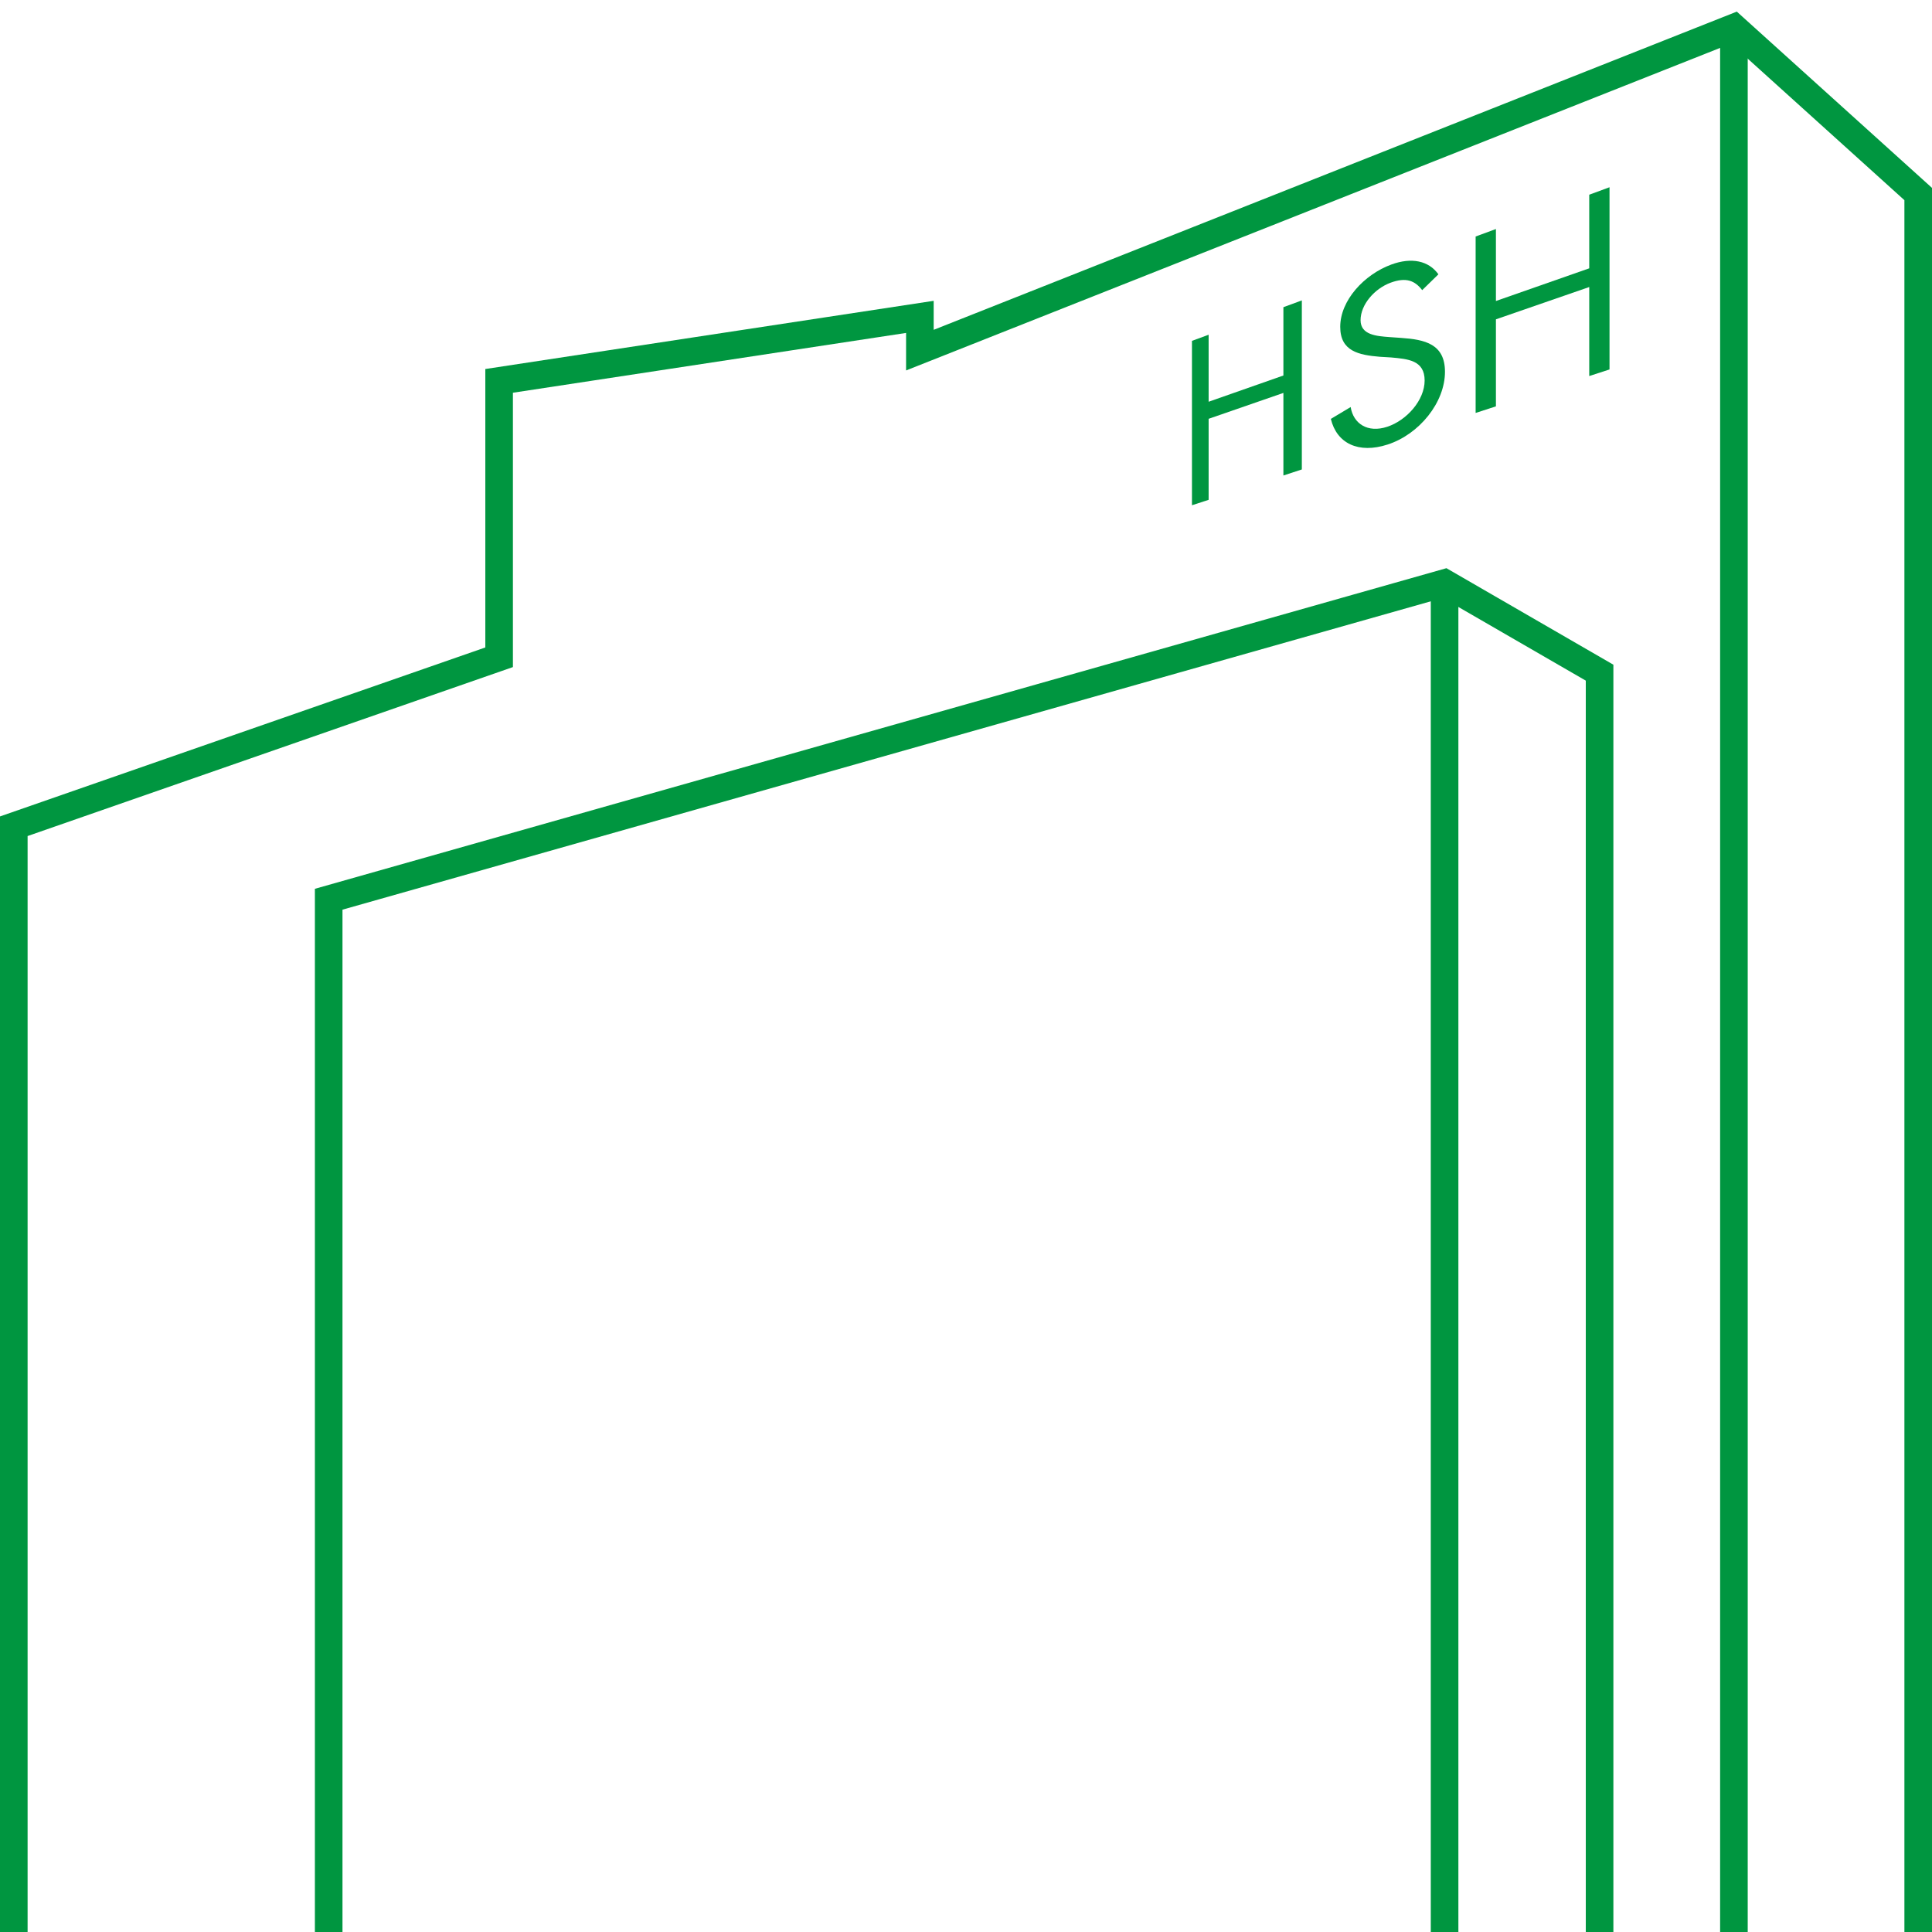 <?xml version="1.0" encoding="utf-8"?>
<!-- Generator: Adobe Illustrator 16.0.0, SVG Export Plug-In . SVG Version: 6.00 Build 0)  -->
<!DOCTYPE svg PUBLIC "-//W3C//DTD SVG 1.1//EN" "http://www.w3.org/Graphics/SVG/1.1/DTD/svg11.dtd">
<svg version="1.1" xmlns="http://www.w3.org/2000/svg" xmlns:xlink="http://www.w3.org/1999/xlink" x="0px" y="0px" width="70px"
	 height="70px" viewBox="0 0 70 70" enable-background="new 0 0 70 70" xml:space="preserve">
<g id="Ebene_1">
	<polyline fill="none" stroke="#009640" stroke-miterlimit="10" points="69.5,70 69.5,7.03 62.823,1 33.329,12.686 33.329,11.481 
		18.084,13.8 18.084,23.814 0.5,29.936 0.5,70 	"/>
	<polyline fill="none" stroke="#009640" stroke-miterlimit="10" points="11.909,70 11.909,32.581 52.34,21.125 57.956,24.372 
		57.956,70 	"/>
	<line fill="none" stroke="#009640" stroke-miterlimit="10" x1="62.823" y1="1" x2="62.823" y2="70"/>
	<line fill="none" stroke="#009640" stroke-miterlimit="10" x1="52.34" y1="21.125" x2="52.34" y2="70"/>
	<path fill="none" stroke="#009640" stroke-miterlimit="10" d="M18.084,23.814"/>
</g>
<g id="Ebene_3">
	<g display="none">
		<g display="inline">
			<path fill="#009640" d="M44.164,15.193l0.014-3.187l0.737-0.272l-0.037,7.945l-0.735,0.192l0.019-3.866l-3.199,1.006
				l-0.021,3.692l-0.659,0.171l0.044-7.441l0.659-0.244l-0.019,3.045L44.164,15.193z"/>
			<path fill="#009640" d="M49.609,11.64c-0.3-0.475-0.655-0.681-1.283-0.455c-0.644,0.232-1.195,0.951-1.198,1.699
				c-0.002,0.705,0.632,0.82,1.124,0.912l0.486,0.086c0.974,0.167,1.819,0.456,1.815,1.819c-0.004,1.502-1.085,2.931-2.378,3.265
				c-1.155,0.298-1.988-0.325-2.205-1.518l0.76-0.466c0.098,0.804,0.651,1.337,1.429,1.127c0.794-0.213,1.535-1.11,1.537-2.067
				c0.003-0.99-0.686-1.114-1.372-1.256l-0.441-0.08c-0.836-0.17-1.542-0.425-1.536-1.584c0.005-1.255,0.931-2.403,2.003-2.802
				c0.824-0.307,1.533-0.088,1.938,0.598L49.609,11.64z"/>
			<path fill="#009640" d="M57.246,10.933l0.001-3.766l1.031-0.382l0.003,9.41l-1.034,0.27v-4.57l-4.448,1.397l-0.008,4.331
				l-0.906,0.236l0.015-8.711l0.906-0.336l-0.007,3.569L57.246,10.933z"/>
		</g>
	</g>
	<g>
		<g>
			<path fill="#009640" d="M46.5,13.605V11.13l0.668-0.246v6.125L46.5,17.228v-2.992l-2.709,0.938v2.936l-0.604,0.196v-5.956
				l0.604-0.222v2.428L46.5,13.605z"/>
			<path fill="#009640" d="M51.529,10.512c-0.263-0.341-0.578-0.476-1.138-0.272c-0.585,0.213-1.095,0.793-1.095,1.362
				c0,0.537,0.589,0.576,1.033,0.61l0.438,0.031c0.858,0.059,1.587,0.219,1.587,1.228c0,1.111-0.93,2.263-2.077,2.635
				c-1.06,0.344-1.845-0.042-2.058-0.928l0.718-0.43c0.097,0.602,0.614,0.949,1.324,0.715c0.708-0.232,1.356-0.964,1.356-1.676
				c0-0.736-0.606-0.78-1.216-0.836l-0.406-0.024c-0.767-0.065-1.436-0.2-1.436-1.085c0-0.96,0.869-1.896,1.85-2.257
				c0.734-0.271,1.355-0.139,1.707,0.354L51.529,10.512z"/>
			<path fill="#009640" d="M57.581,9.722V7.055l0.735-0.271v6.602l-0.735,0.239v-3.225l-3.381,1.17v3.153l-0.735,0.239V8.569
				L54.2,8.298v2.608L57.581,9.722z"/>
		</g>
	</g>
</g>
</svg>
